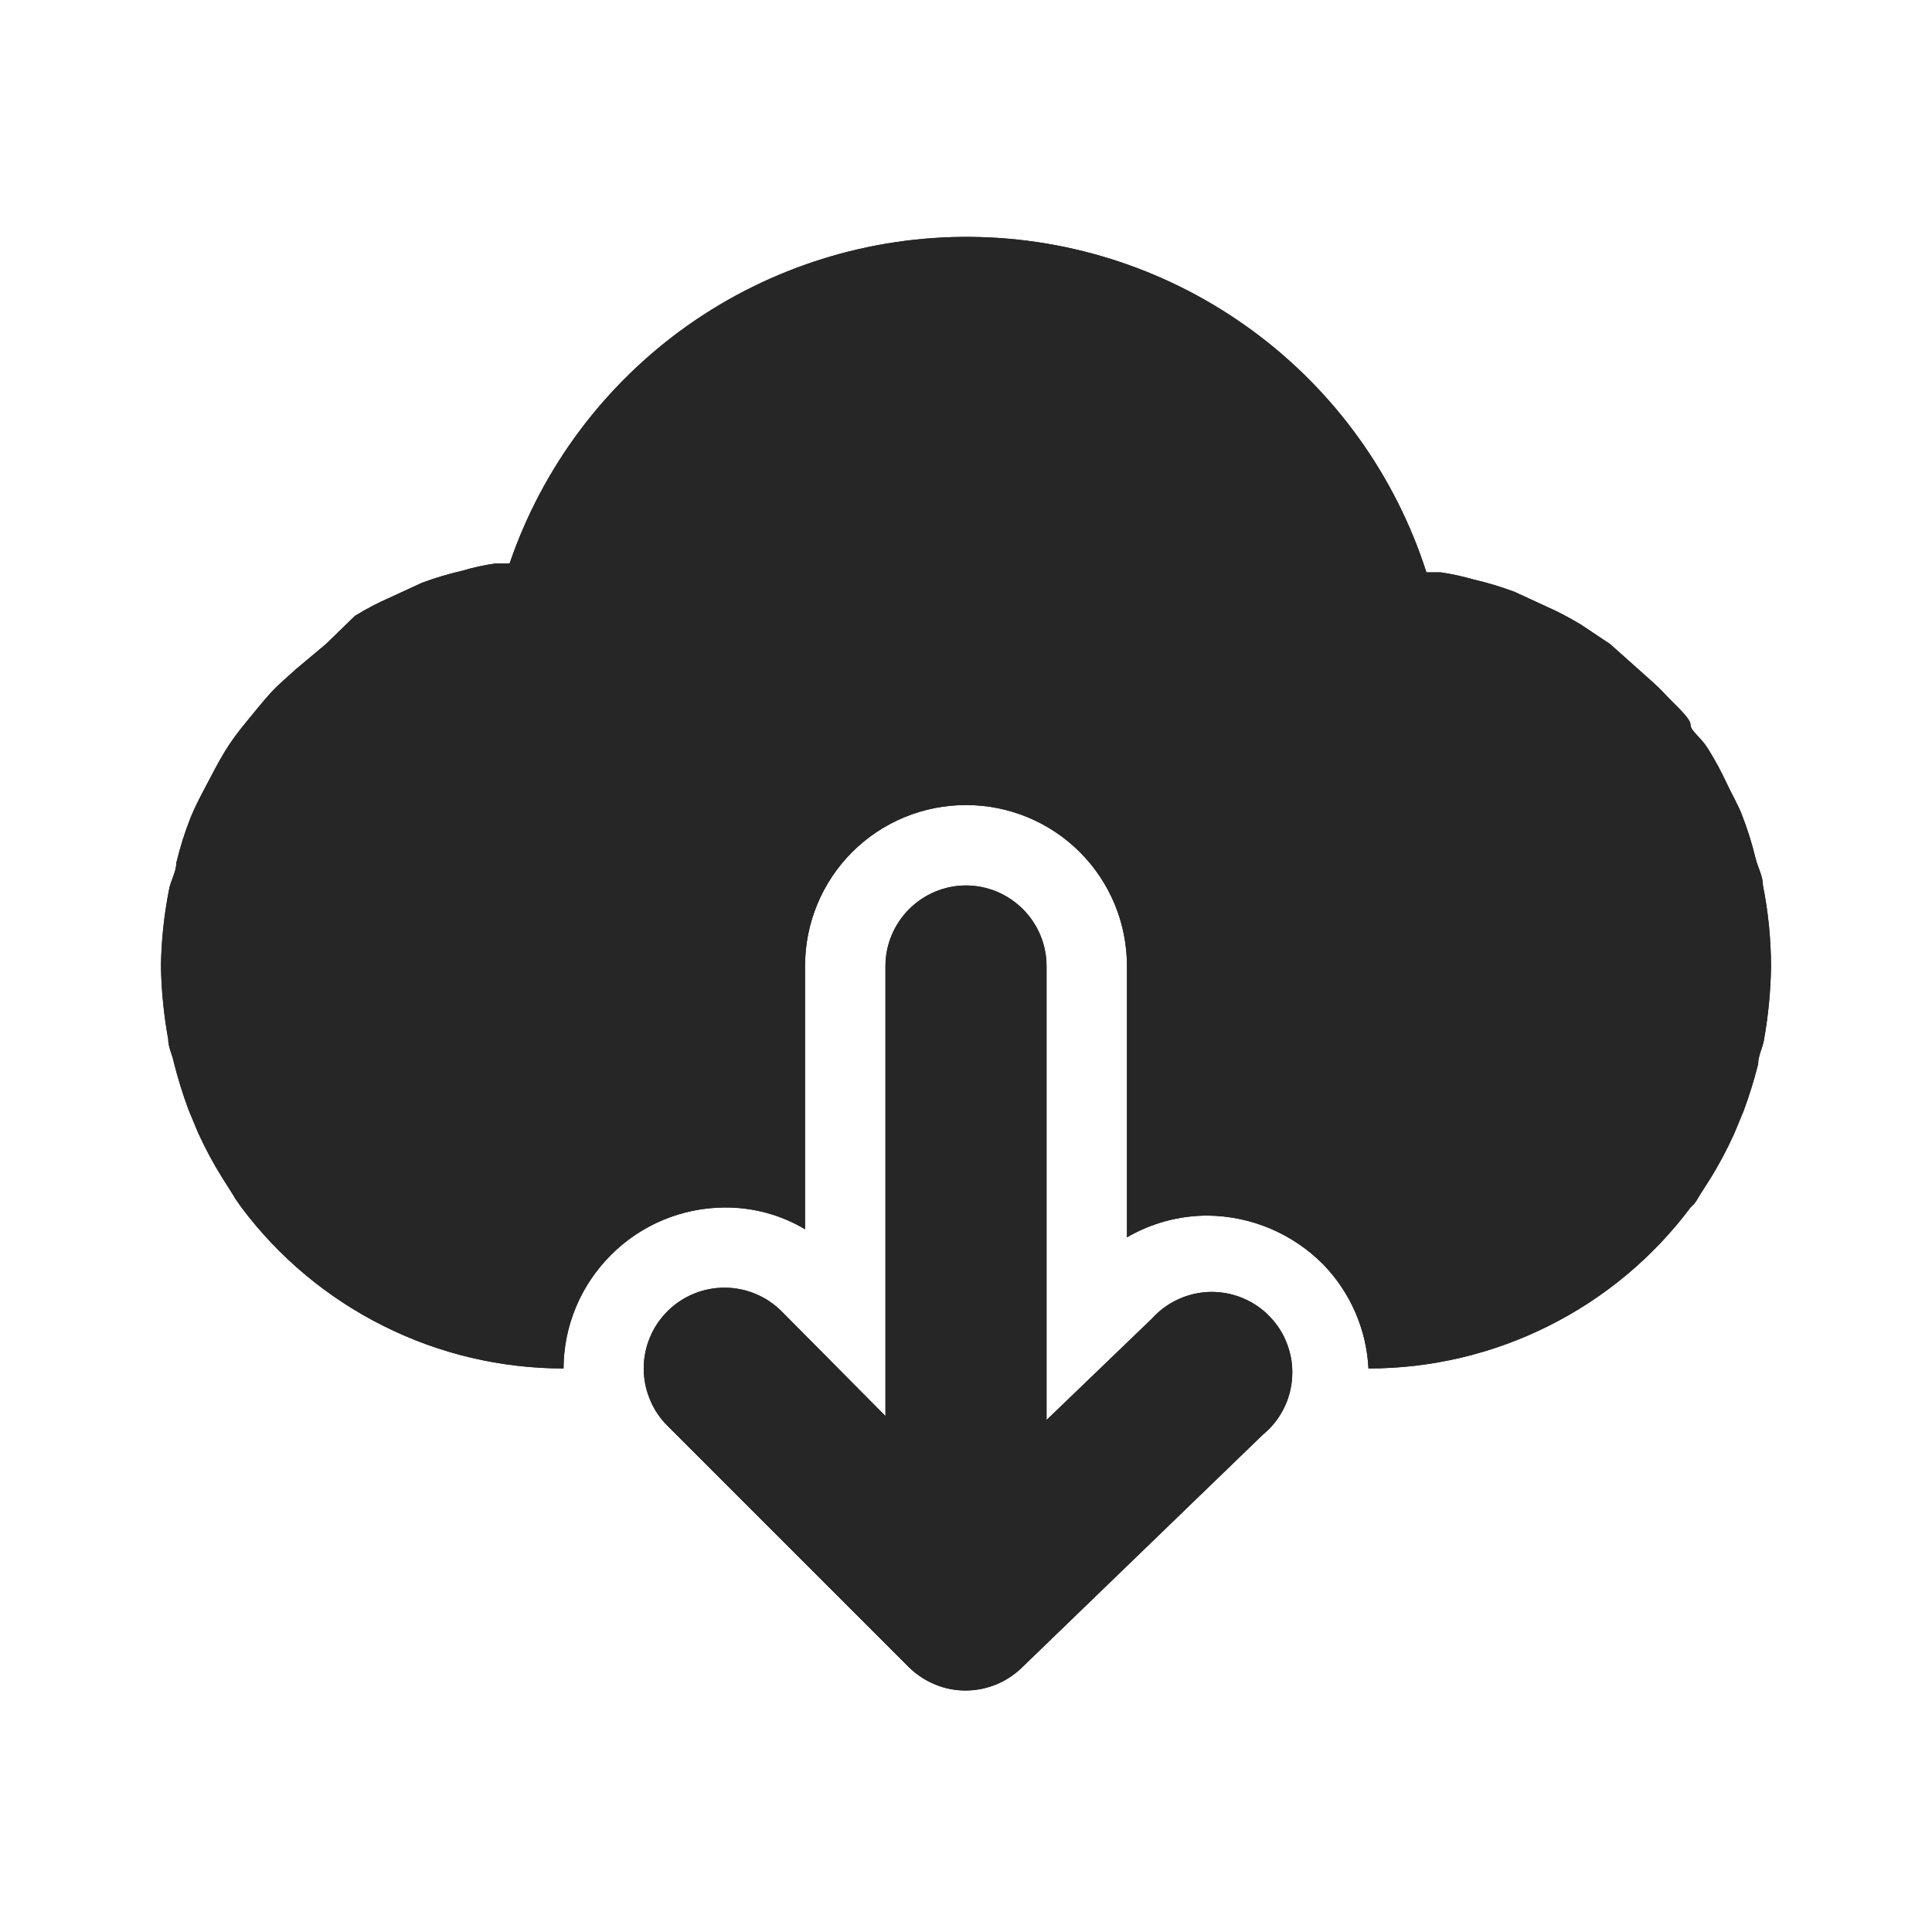 <svg width="16" height="16" viewBox="0 0 16 16" fill="none" xmlns="http://www.w3.org/2000/svg">
<path d="M14.6 7.333C14.6 7.26 14.56 7.187 14.54 7.113C14.509 6.984 14.469 6.857 14.42 6.733C14.387 6.653 14.34 6.573 14.3 6.487C14.26 6.4 14.2 6.287 14.14 6.193C14.08 6.1 14 6.053 14 6C14 5.947 13.867 5.833 13.793 5.753C13.72 5.673 13.653 5.62 13.58 5.553L13.333 5.333L13.093 5.173C12.999 5.116 12.901 5.064 12.8 5.02L12.54 4.9C12.431 4.86 12.32 4.826 12.207 4.8C12.117 4.774 12.026 4.754 11.933 4.74H11.813C11.556 3.939 11.054 3.24 10.377 2.742C9.7 2.243 8.884 1.97 8.043 1.962C7.202 1.954 6.381 2.211 5.694 2.696C5.008 3.182 4.492 3.871 4.22 4.667H4.1C4.008 4.68 3.916 4.7 3.827 4.727C3.714 4.753 3.602 4.786 3.493 4.827L3.233 4.947C3.132 4.991 3.034 5.042 2.94 5.1L2.7 5.333L2.453 5.54C2.38 5.607 2.307 5.667 2.24 5.74C2.173 5.813 2.1 5.907 2.033 5.987C1.967 6.067 1.913 6.14 1.86 6.227C1.807 6.313 1.753 6.42 1.7 6.52C1.647 6.62 1.613 6.687 1.58 6.767C1.531 6.89 1.491 7.017 1.46 7.147C1.46 7.22 1.413 7.293 1.4 7.367C1.359 7.575 1.336 7.787 1.333 8C1.336 8.204 1.357 8.406 1.393 8.607C1.393 8.673 1.427 8.733 1.44 8.8C1.473 8.931 1.513 9.06 1.56 9.187L1.64 9.38C1.699 9.509 1.765 9.633 1.84 9.753L1.933 9.9C1.943 9.919 1.954 9.937 1.967 9.953L2 10C2.31 10.414 2.713 10.75 3.176 10.981C3.639 11.213 4.149 11.333 4.667 11.333C4.668 10.98 4.81 10.642 5.06 10.393C5.309 10.143 5.647 10.002 6 10C6.235 9.998 6.465 10.06 6.667 10.18V8C6.667 7.646 6.807 7.307 7.057 7.057C7.307 6.807 7.646 6.667 8 6.667C8.354 6.667 8.693 6.807 8.943 7.057C9.193 7.307 9.333 7.646 9.333 8V10.247C9.536 10.129 9.766 10.067 10 10.067C10.361 10.07 10.706 10.216 10.96 10.473C11.184 10.705 11.317 11.011 11.333 11.333C11.851 11.333 12.361 11.213 12.824 10.981C13.287 10.75 13.69 10.414 14 10L14.033 9.967C14.046 9.95 14.057 9.932 14.067 9.913L14.16 9.767C14.235 9.647 14.301 9.522 14.36 9.393L14.44 9.2C14.487 9.073 14.527 8.944 14.56 8.813C14.56 8.747 14.593 8.687 14.607 8.62C14.644 8.415 14.664 8.208 14.667 8C14.666 7.776 14.644 7.553 14.6 7.333Z" fill="#262626"/>
<path d="M9.54 10.92L8.667 11.76V8C8.667 7.823 8.596 7.654 8.471 7.529C8.346 7.404 8.177 7.333 8 7.333C7.823 7.333 7.654 7.404 7.529 7.529C7.404 7.654 7.333 7.823 7.333 8V11.727L6.473 10.86C6.411 10.798 6.337 10.748 6.256 10.715C6.175 10.681 6.088 10.664 6 10.664C5.912 10.664 5.825 10.681 5.744 10.715C5.663 10.748 5.589 10.798 5.527 10.86C5.465 10.922 5.415 10.996 5.382 11.077C5.348 11.158 5.331 11.245 5.331 11.333C5.331 11.421 5.348 11.508 5.382 11.589C5.415 11.671 5.465 11.745 5.527 11.807L7.527 13.807C7.589 13.868 7.663 13.917 7.744 13.95C7.825 13.984 7.912 14.001 8 14C8.172 13.999 8.336 13.932 8.46 13.813L10.46 11.88C10.531 11.822 10.589 11.749 10.63 11.668C10.672 11.586 10.696 11.496 10.701 11.405C10.707 11.313 10.693 11.221 10.661 11.135C10.63 11.049 10.581 10.971 10.517 10.905C10.454 10.838 10.377 10.786 10.293 10.751C10.208 10.715 10.117 10.698 10.025 10.699C9.933 10.701 9.843 10.721 9.76 10.759C9.676 10.797 9.601 10.852 9.54 10.92Z" fill="#262626"/>
<path d="M14.6 7.333C14.6 7.26 14.56 7.187 14.54 7.113C14.509 6.984 14.469 6.857 14.42 6.733C14.387 6.653 14.34 6.573 14.3 6.487C14.26 6.4 14.2 6.287 14.14 6.193C14.08 6.1 14 6.053 14 6C14 5.947 13.867 5.833 13.793 5.753C13.72 5.673 13.653 5.62 13.58 5.553L13.333 5.333L13.093 5.173C12.999 5.116 12.901 5.064 12.8 5.02L12.54 4.9C12.431 4.86 12.32 4.826 12.207 4.8C12.117 4.774 12.026 4.754 11.933 4.74H11.813C11.556 3.939 11.054 3.24 10.377 2.742C9.7 2.243 8.884 1.97 8.043 1.962C7.202 1.954 6.381 2.211 5.694 2.696C5.008 3.182 4.492 3.871 4.22 4.667H4.1C4.008 4.68 3.916 4.7 3.827 4.727C3.714 4.753 3.602 4.786 3.493 4.827L3.233 4.947C3.132 4.991 3.034 5.042 2.94 5.1L2.7 5.333L2.453 5.54C2.38 5.607 2.307 5.667 2.24 5.74C2.173 5.813 2.1 5.907 2.033 5.987C1.967 6.067 1.913 6.14 1.86 6.227C1.807 6.313 1.753 6.42 1.7 6.52C1.647 6.62 1.613 6.687 1.58 6.767C1.531 6.89 1.491 7.017 1.46 7.147C1.46 7.22 1.413 7.293 1.4 7.367C1.359 7.575 1.336 7.787 1.333 8C1.336 8.204 1.357 8.406 1.393 8.607C1.393 8.673 1.427 8.733 1.44 8.8C1.473 8.931 1.513 9.06 1.56 9.187L1.64 9.38C1.699 9.509 1.765 9.633 1.84 9.753L1.933 9.9C1.943 9.919 1.954 9.937 1.967 9.953L2 10C2.31 10.414 2.713 10.75 3.176 10.981C3.639 11.213 4.149 11.333 4.667 11.333C4.668 10.98 4.81 10.642 5.06 10.393C5.309 10.143 5.647 10.002 6 10C6.235 9.998 6.465 10.06 6.667 10.18V8C6.667 7.646 6.807 7.307 7.057 7.057C7.307 6.807 7.646 6.667 8 6.667C8.354 6.667 8.693 6.807 8.943 7.057C9.193 7.307 9.333 7.646 9.333 8V10.247C9.536 10.129 9.766 10.067 10 10.067C10.361 10.07 10.706 10.216 10.96 10.473C11.184 10.705 11.317 11.011 11.333 11.333C11.851 11.333 12.361 11.213 12.824 10.981C13.287 10.75 13.69 10.414 14 10L14.033 9.967C14.046 9.95 14.057 9.932 14.067 9.913L14.16 9.767C14.235 9.647 14.301 9.522 14.36 9.393L14.44 9.2C14.487 9.073 14.527 8.944 14.56 8.813C14.56 8.747 14.593 8.687 14.607 8.62C14.644 8.415 14.664 8.208 14.667 8C14.666 7.776 14.644 7.553 14.6 7.333Z" fill="#262626"/>
<path d="M9.54 10.92L8.667 11.76V8C8.667 7.823 8.596 7.654 8.471 7.529C8.346 7.404 8.177 7.333 8 7.333C7.823 7.333 7.654 7.404 7.529 7.529C7.404 7.654 7.333 7.823 7.333 8V11.727L6.473 10.86C6.411 10.798 6.337 10.748 6.256 10.715C6.175 10.681 6.088 10.664 6 10.664C5.912 10.664 5.825 10.681 5.744 10.715C5.663 10.748 5.589 10.798 5.527 10.86C5.465 10.922 5.415 10.996 5.382 11.077C5.348 11.158 5.331 11.245 5.331 11.333C5.331 11.421 5.348 11.508 5.382 11.589C5.415 11.671 5.465 11.745 5.527 11.807L7.527 13.807C7.589 13.868 7.663 13.917 7.744 13.95C7.825 13.984 7.912 14.001 8 14C8.172 13.999 8.336 13.932 8.46 13.813L10.46 11.88C10.531 11.822 10.589 11.749 10.63 11.668C10.672 11.586 10.696 11.496 10.701 11.405C10.707 11.313 10.693 11.221 10.661 11.135C10.63 11.049 10.581 10.971 10.517 10.905C10.454 10.838 10.377 10.786 10.293 10.751C10.208 10.715 10.117 10.698 10.025 10.699C9.933 10.701 9.843 10.721 9.76 10.759C9.676 10.797 9.601 10.852 9.54 10.92Z" fill="#262626"/>
</svg>

